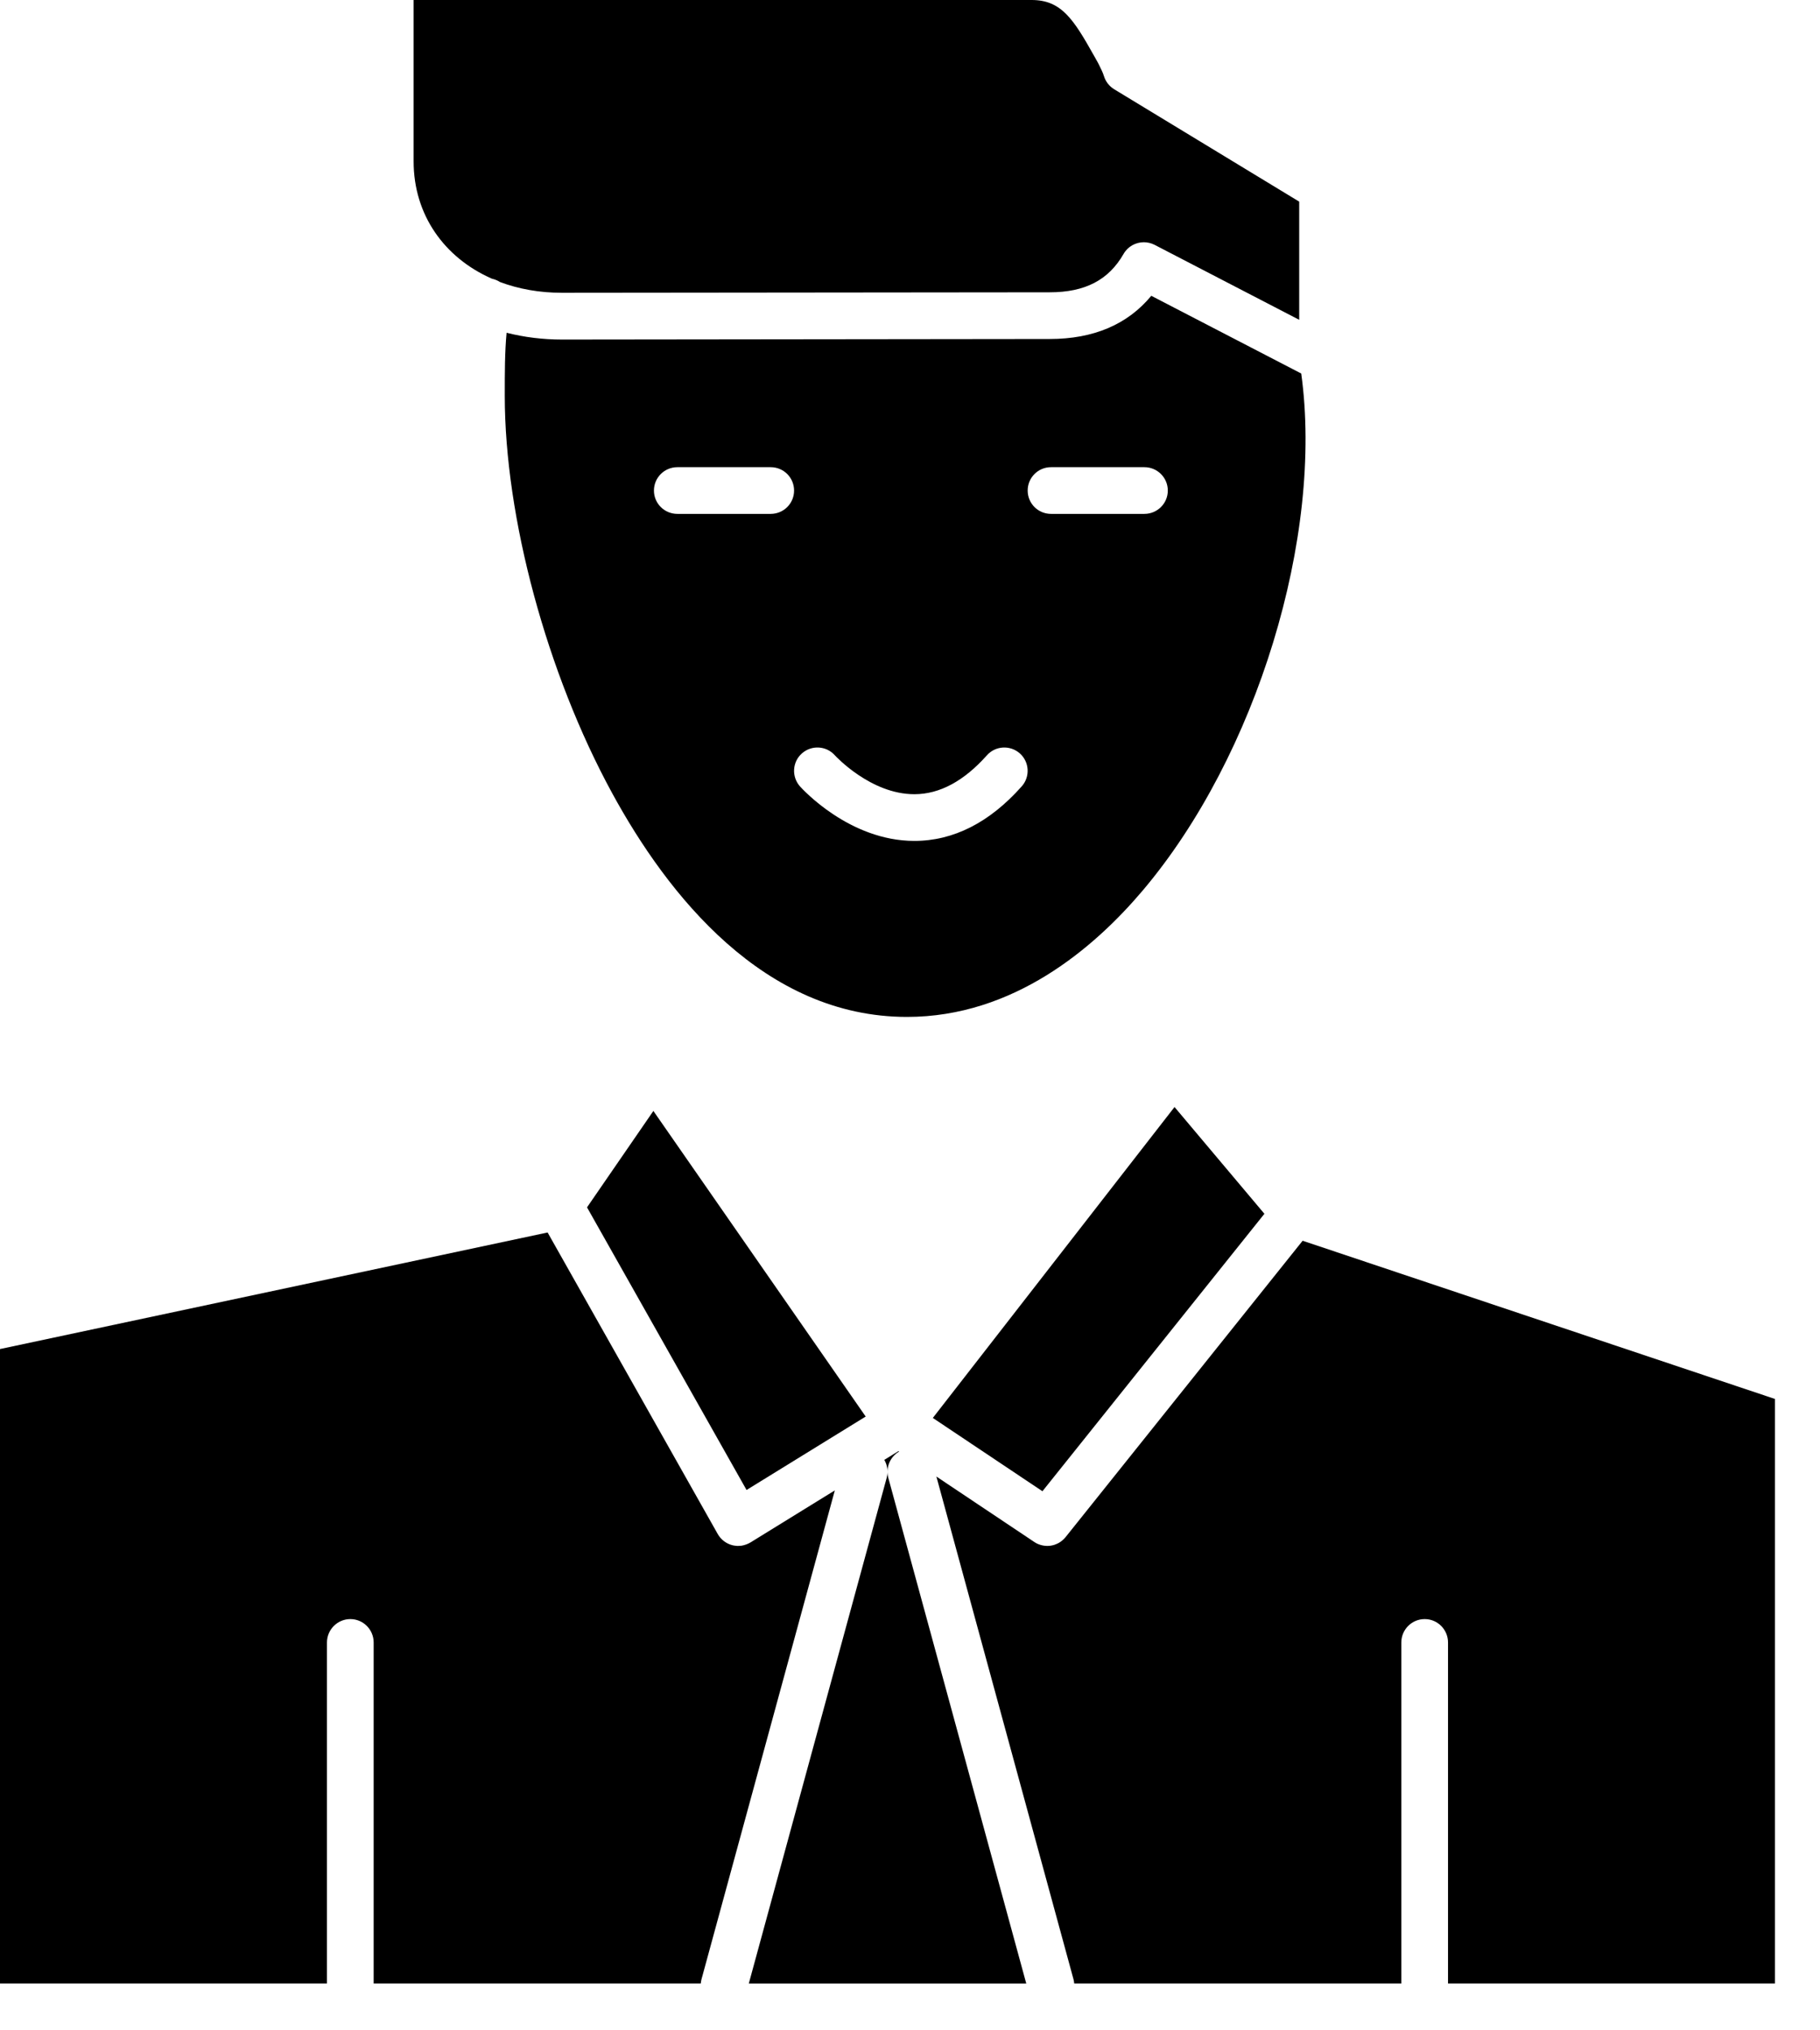 <svg width="26" height="29" viewBox="0 0 26 29" xmlns="http://www.w3.org/2000/svg">
<path d="M7.028 3.981C7.07 3.99 7.108 4.006 7.142 4.028C7.408 4.128 7.707 4.182 8.029 4.182L14.995 4.175C15.501 4.175 15.836 4.001 16.051 3.627C16.112 3.52 16.225 3.46 16.34 3.46C16.392 3.46 16.445 3.472 16.494 3.497L18.56 4.568V2.88L15.917 1.275C15.847 1.232 15.795 1.166 15.771 1.088C15.755 1.036 15.728 0.982 15.697 0.92L15.681 0.889L15.631 0.8C15.336 0.274 15.162 0 14.738 0H5.909V2.306C5.909 3.066 6.345 3.681 7.028 3.981Z" fill="currentColor" />
<path d="M14.892 21.3L18.063 17.337L16.779 15.812L13.326 20.253L14.892 21.3Z" fill="currentColor" />
<path d="M14.996 4.842L8.029 4.85C7.752 4.85 7.486 4.816 7.237 4.753C7.211 5.031 7.211 5.318 7.211 5.653C7.211 7.391 7.812 9.617 8.743 11.325C9.538 12.785 10.915 14.525 12.957 14.525C14.477 14.525 15.627 13.544 16.324 12.72C17.954 10.795 18.91 7.654 18.589 5.335L16.447 4.225C16.108 4.635 15.621 4.842 14.996 4.842ZM11.01 7.34H9.676C9.492 7.34 9.342 7.191 9.342 7.007C9.342 6.822 9.492 6.673 9.676 6.673H11.01C11.195 6.673 11.344 6.822 11.344 7.007C11.344 7.191 11.195 7.34 11.01 7.34ZM14.596 11.232C14.137 11.749 13.62 12.011 13.062 12.011C12.132 12.011 11.457 11.264 11.428 11.232C11.306 11.094 11.318 10.883 11.456 10.761C11.594 10.639 11.804 10.651 11.926 10.788C11.935 10.797 12.437 11.344 13.062 11.344C13.063 11.344 13.064 11.344 13.066 11.344C13.424 11.343 13.771 11.156 14.098 10.789C14.22 10.651 14.431 10.639 14.569 10.761C14.706 10.883 14.719 11.094 14.596 11.232ZM16.683 7.007C16.683 7.191 16.533 7.34 16.349 7.34H15.014C14.83 7.34 14.681 7.191 14.681 7.007C14.681 6.822 14.83 6.673 15.014 6.673H16.349C16.533 6.673 16.683 6.822 16.683 7.007Z" fill="currentColor" />
<path d="M8.386 17.245L10.665 21.282L12.367 20.233L9.334 15.868L8.386 17.245Z" fill="currentColor" />
<path d="M10.72 22.032C10.703 22.042 10.685 22.05 10.666 22.058C10.661 22.06 10.656 22.061 10.651 22.063C10.635 22.069 10.619 22.073 10.602 22.076C10.599 22.076 10.596 22.077 10.593 22.078C10.577 22.08 10.561 22.081 10.545 22.081C10.541 22.081 10.538 22.081 10.534 22.081C10.53 22.08 10.525 22.08 10.521 22.08C10.501 22.078 10.481 22.076 10.462 22.071C10.374 22.048 10.299 21.991 10.254 21.912L7.823 17.604L0 19.269V28.331H4.671V23.46C4.671 23.276 4.821 23.126 5.005 23.126C5.189 23.126 5.338 23.276 5.338 23.46V28.331H10.011C10.013 28.312 10.016 28.292 10.021 28.272L11.926 21.288L10.72 22.032Z" fill="currentColor" />
<path d="M12.844 20.733L12.835 20.727L12.633 20.852C12.677 20.927 12.691 21.018 12.667 21.108L10.697 28.332H14.661L12.69 21.108C12.65 20.959 12.717 20.808 12.844 20.733Z" fill="currentColor" />
<path d="M18.609 17.722L15.222 21.956C15.21 21.971 15.196 21.985 15.182 21.997C15.179 22 15.176 22.002 15.174 22.004C15.16 22.016 15.145 22.026 15.13 22.035C15.127 22.037 15.124 22.038 15.121 22.04C15.105 22.048 15.09 22.056 15.073 22.061C15.072 22.062 15.071 22.062 15.07 22.063C15.053 22.069 15.036 22.073 15.018 22.076C15.015 22.077 15.011 22.077 15.007 22.078C14.992 22.08 14.976 22.081 14.961 22.081C14.959 22.081 14.957 22.081 14.956 22.081C14.95 22.081 14.945 22.08 14.94 22.08C14.926 22.079 14.913 22.078 14.9 22.075C14.894 22.074 14.887 22.072 14.881 22.071C14.868 22.068 14.856 22.064 14.843 22.059C14.838 22.057 14.832 22.055 14.827 22.053C14.809 22.045 14.792 22.036 14.776 22.025L13.377 21.09L15.336 28.272C15.341 28.292 15.344 28.312 15.346 28.331H20.019V23.46C20.019 23.276 20.168 23.126 20.353 23.126C20.537 23.126 20.686 23.276 20.686 23.46V28.331H25.357V19.982L18.609 17.722Z" fill="currentColor" />
</svg>
